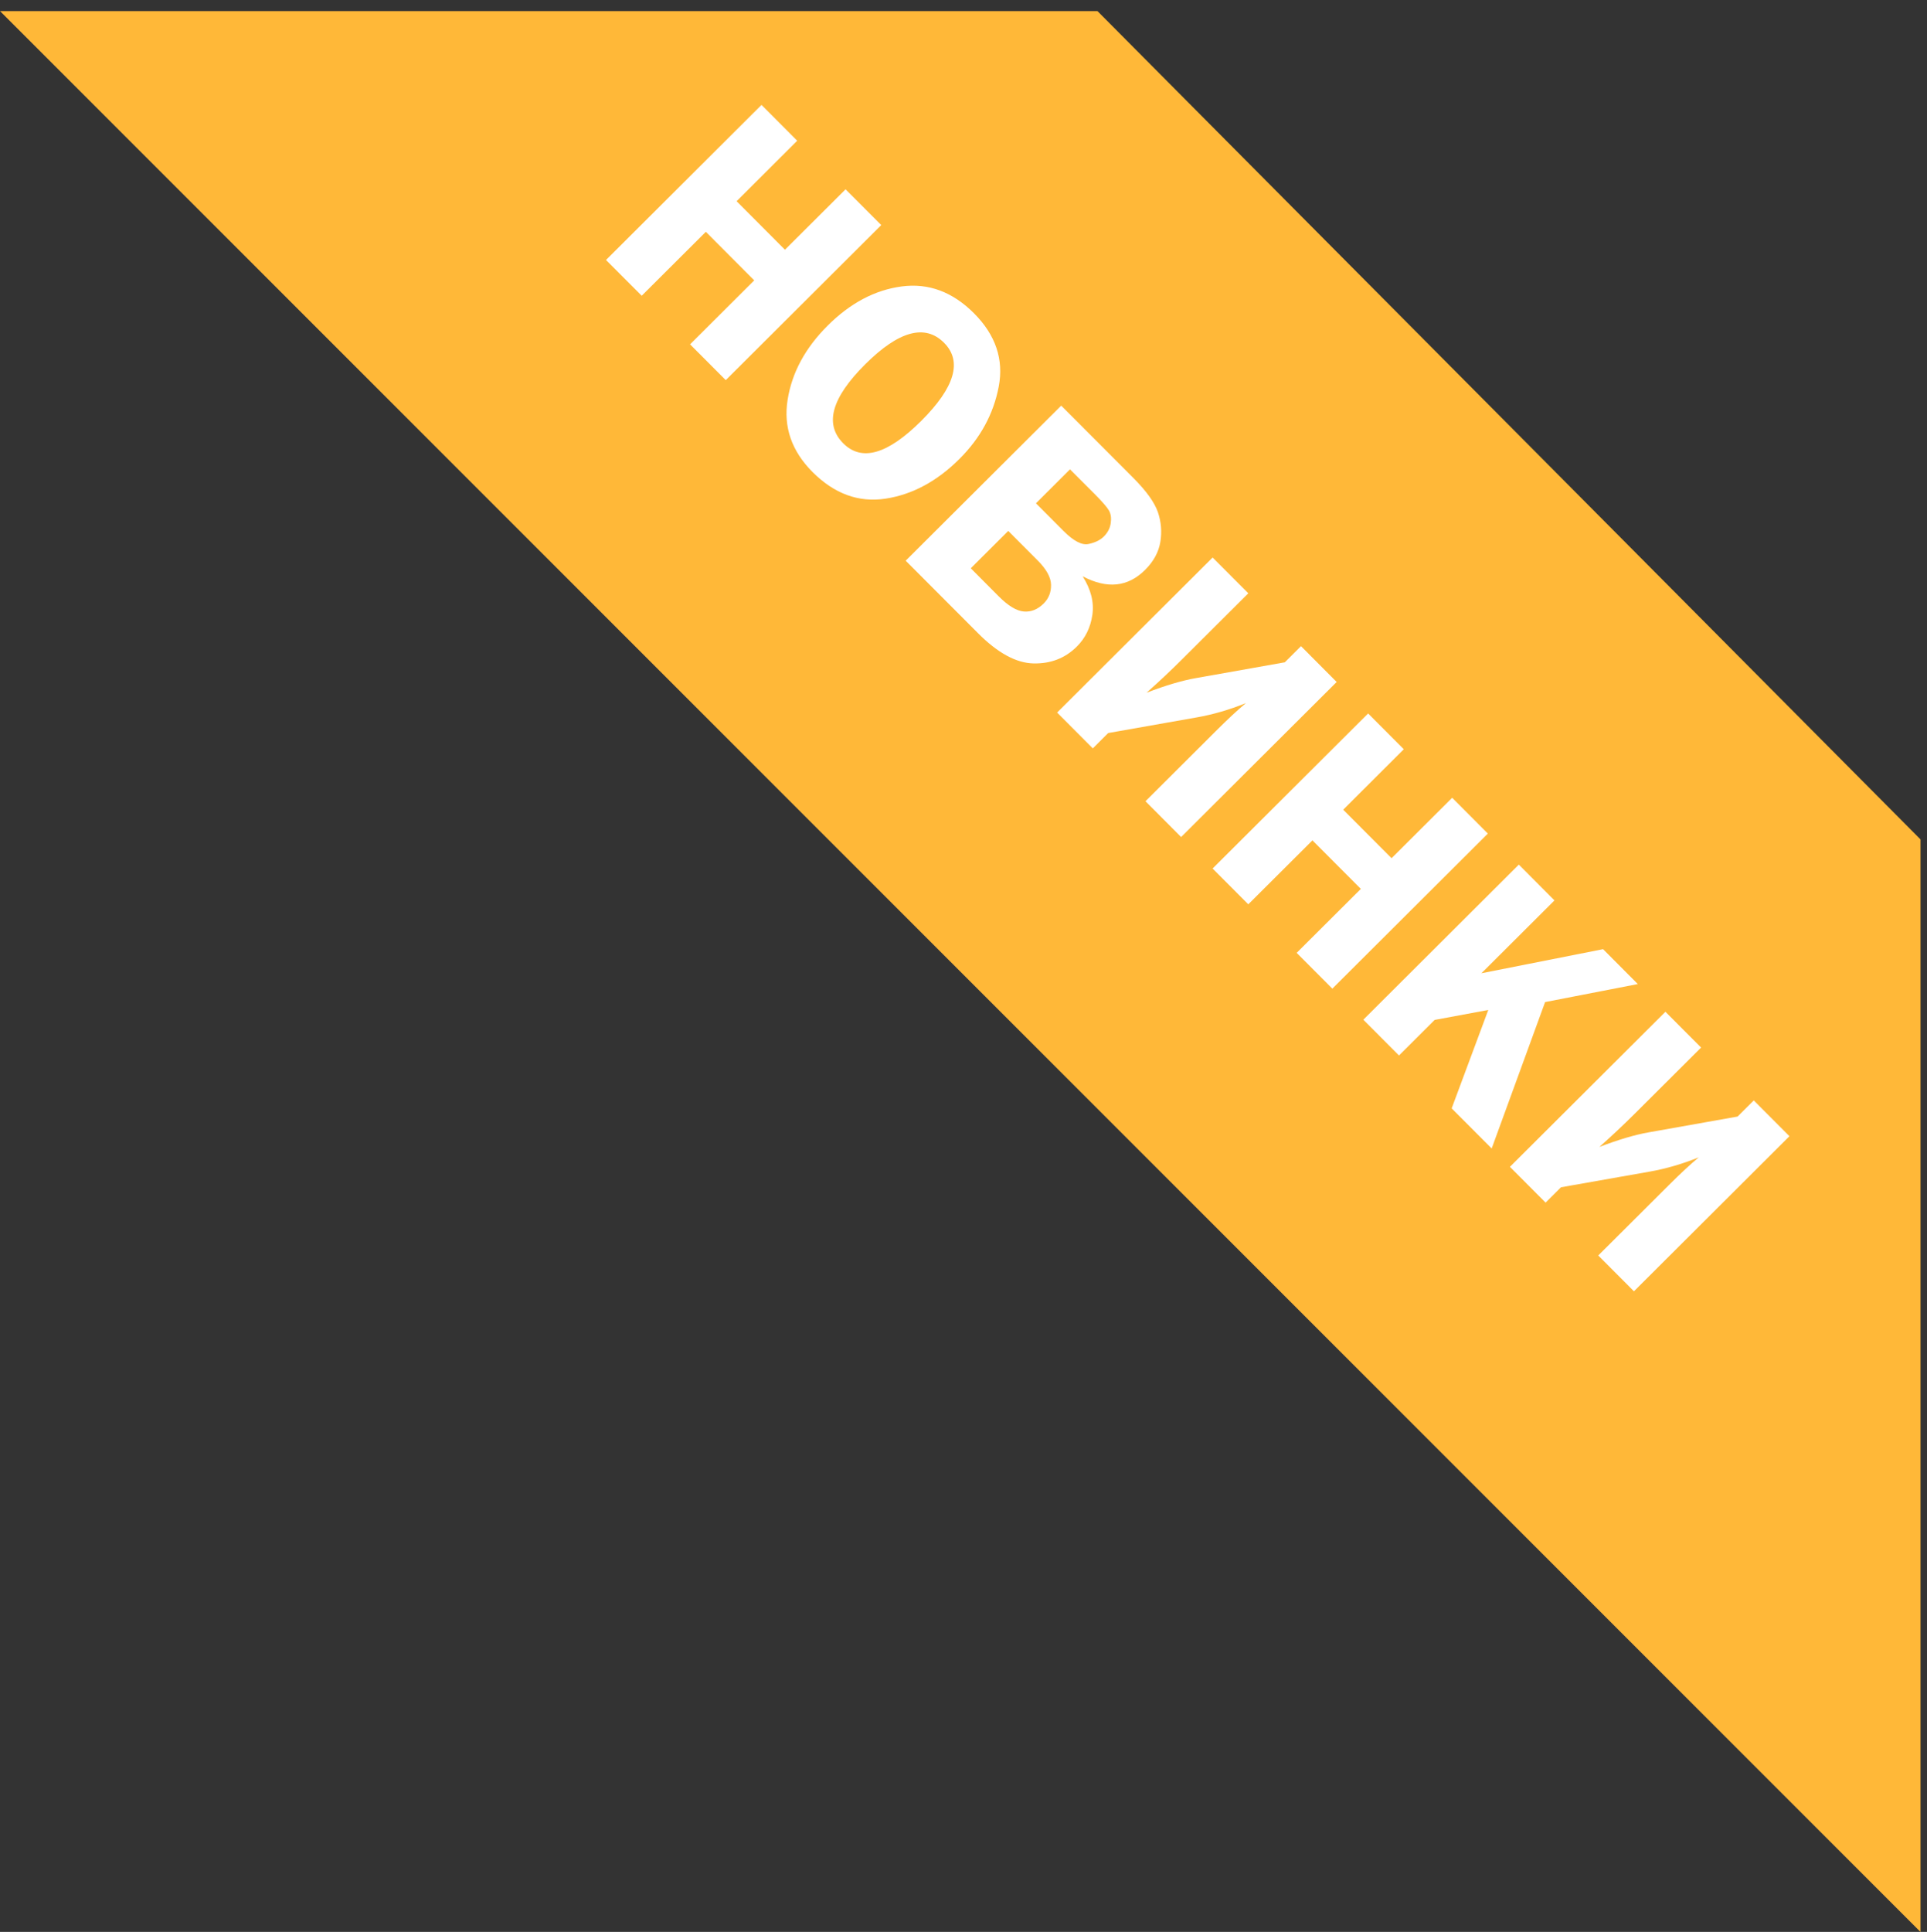 <?xml version="1.0" encoding="utf-8"?>
<!-- Generator: Adobe Illustrator 16.0.0, SVG Export Plug-In . SVG Version: 6.00 Build 0)  -->
<!DOCTYPE svg PUBLIC "-//W3C//DTD SVG 1.1//EN" "http://www.w3.org/Graphics/SVG/1.1/DTD/svg11.dtd">
<svg version="1.1" id="Слой_1" xmlns="http://www.w3.org/2000/svg" xmlns:xlink="http://www.w3.org/1999/xlink" x="0px" y="0px"
	 width="79.268px" height="79.455px" viewBox="0 0 79.268 79.455" enable-background="new 0 0 79.268 79.455" xml:space="preserve">
<rect x="0" y="0" width="79.268" height="79.455" fill="#333333" stroke="none"/>
<g>
	<polygon fill="#FFB838" points="79,34.522 79,79.455 0,0.456 45.145,0.456 	"/>
</g>
<g>
	<path fill="#FFFFFF" d="M36.251,9.257l-6.397,6.377l-1.468-1.472l2.639-2.631l-1.99-1.997l-2.638,2.63l-1.469-1.471l6.397-6.378
		l1.468,1.473L30.3,8.275l1.989,1.996l2.494-2.485L36.251,9.257z"/>
	<path fill="#FFFFFF" d="M33.421,19.41c-0.858-0.862-1.2-1.851-1.022-2.967c0.176-1.116,0.725-2.131,1.644-3.048
		c0.934-0.932,1.951-1.47,3.053-1.615c1.101-0.145,2.091,0.224,2.972,1.107c0.89,0.893,1.229,1.899,1.014,3.019
		c-0.214,1.119-0.751,2.106-1.61,2.964c-0.926,0.924-1.942,1.471-3.047,1.639C35.318,20.676,34.318,20.309,33.421,19.41z
		 M38.835,14.098c-0.784-0.786-1.865-0.49-3.247,0.887c-1.384,1.38-1.685,2.462-0.901,3.248c0.759,0.762,1.829,0.453,3.21-0.924
		C39.279,15.93,39.593,14.859,38.835,14.098z"/>
	<path fill="#FFFFFF" d="M43.653,16.683l2.972,2.979c0.533,0.535,0.867,1.002,1.005,1.401c0.136,0.399,0.169,0.808,0.101,1.226
		c-0.069,0.418-0.278,0.801-0.627,1.15c-0.71,0.706-1.565,0.793-2.569,0.262c0.343,0.542,0.476,1.074,0.399,1.592
		c-0.076,0.517-0.288,0.951-0.639,1.3c-0.479,0.477-1.073,0.708-1.782,0.692c-0.711-0.015-1.473-0.43-2.285-1.246l-2.972-2.979
		L43.653,16.683z M41.474,21.836l-1.541,1.536l1.146,1.151c0.392,0.394,0.737,0.602,1.036,0.627c0.3,0.025,0.572-0.085,0.819-0.331
		c0.206-0.206,0.307-0.462,0.301-0.767c-0.006-0.306-0.188-0.64-0.55-1.001L41.474,21.836z M44.014,19.303l-1.4,1.397l1.131,1.135
		c0.414,0.415,0.757,0.595,1.028,0.539c0.272-0.056,0.482-0.158,0.633-0.308c0.162-0.162,0.257-0.346,0.285-0.552
		c0.029-0.206,0.005-0.377-0.071-0.513s-0.271-0.36-0.581-0.673L44.014,19.303z"/>
	<path fill="#FFFFFF" d="M45.586,30.148l-0.633,0.631l-1.468-1.473l6.397-6.377l1.468,1.472l-2.726,2.716
		c-0.467,0.467-0.953,0.924-1.459,1.372c0.788-0.302,1.466-0.502,2.033-0.601l3.653-0.649l0.666-0.664l1.467,1.473l-6.398,6.377
		l-1.466-1.472l2.899-2.89c0.486-0.485,0.897-0.868,1.234-1.147c-0.683,0.276-1.359,0.472-2.031,0.59L45.586,30.148z"/>
	<path fill="#FFFFFF" d="M61.203,34.283l-6.397,6.378l-1.467-1.472l2.64-2.631l-1.991-1.996l-2.639,2.63l-1.468-1.472l6.397-6.377
		l1.467,1.472l-2.492,2.486l1.989,1.995l2.494-2.485L61.203,34.283z"/>
	<path fill="#FFFFFF" d="M63.944,37.032l-3.006,2.996l5.005-0.991l1.429,1.435l-3.814,0.741l-2.197,6.021l-1.646-1.65l1.506-4.047
		l-2.207,0.41l-1.466,1.462l-1.467-1.471l6.397-6.379L63.944,37.032z"/>
	<path fill="#FFFFFF" d="M64.211,48.83l-0.632,0.631l-1.468-1.472l6.396-6.377l1.468,1.471l-2.725,2.716
		c-0.468,0.467-0.955,0.924-1.46,1.372c0.788-0.301,1.466-0.502,2.033-0.601l3.653-0.649l0.666-0.663l1.467,1.471l-6.396,6.379
		l-1.469-1.473l2.9-2.89c0.486-0.485,0.898-0.867,1.234-1.146c-0.683,0.275-1.359,0.472-2.031,0.589L64.211,48.83z"/>
</g>
</svg>
